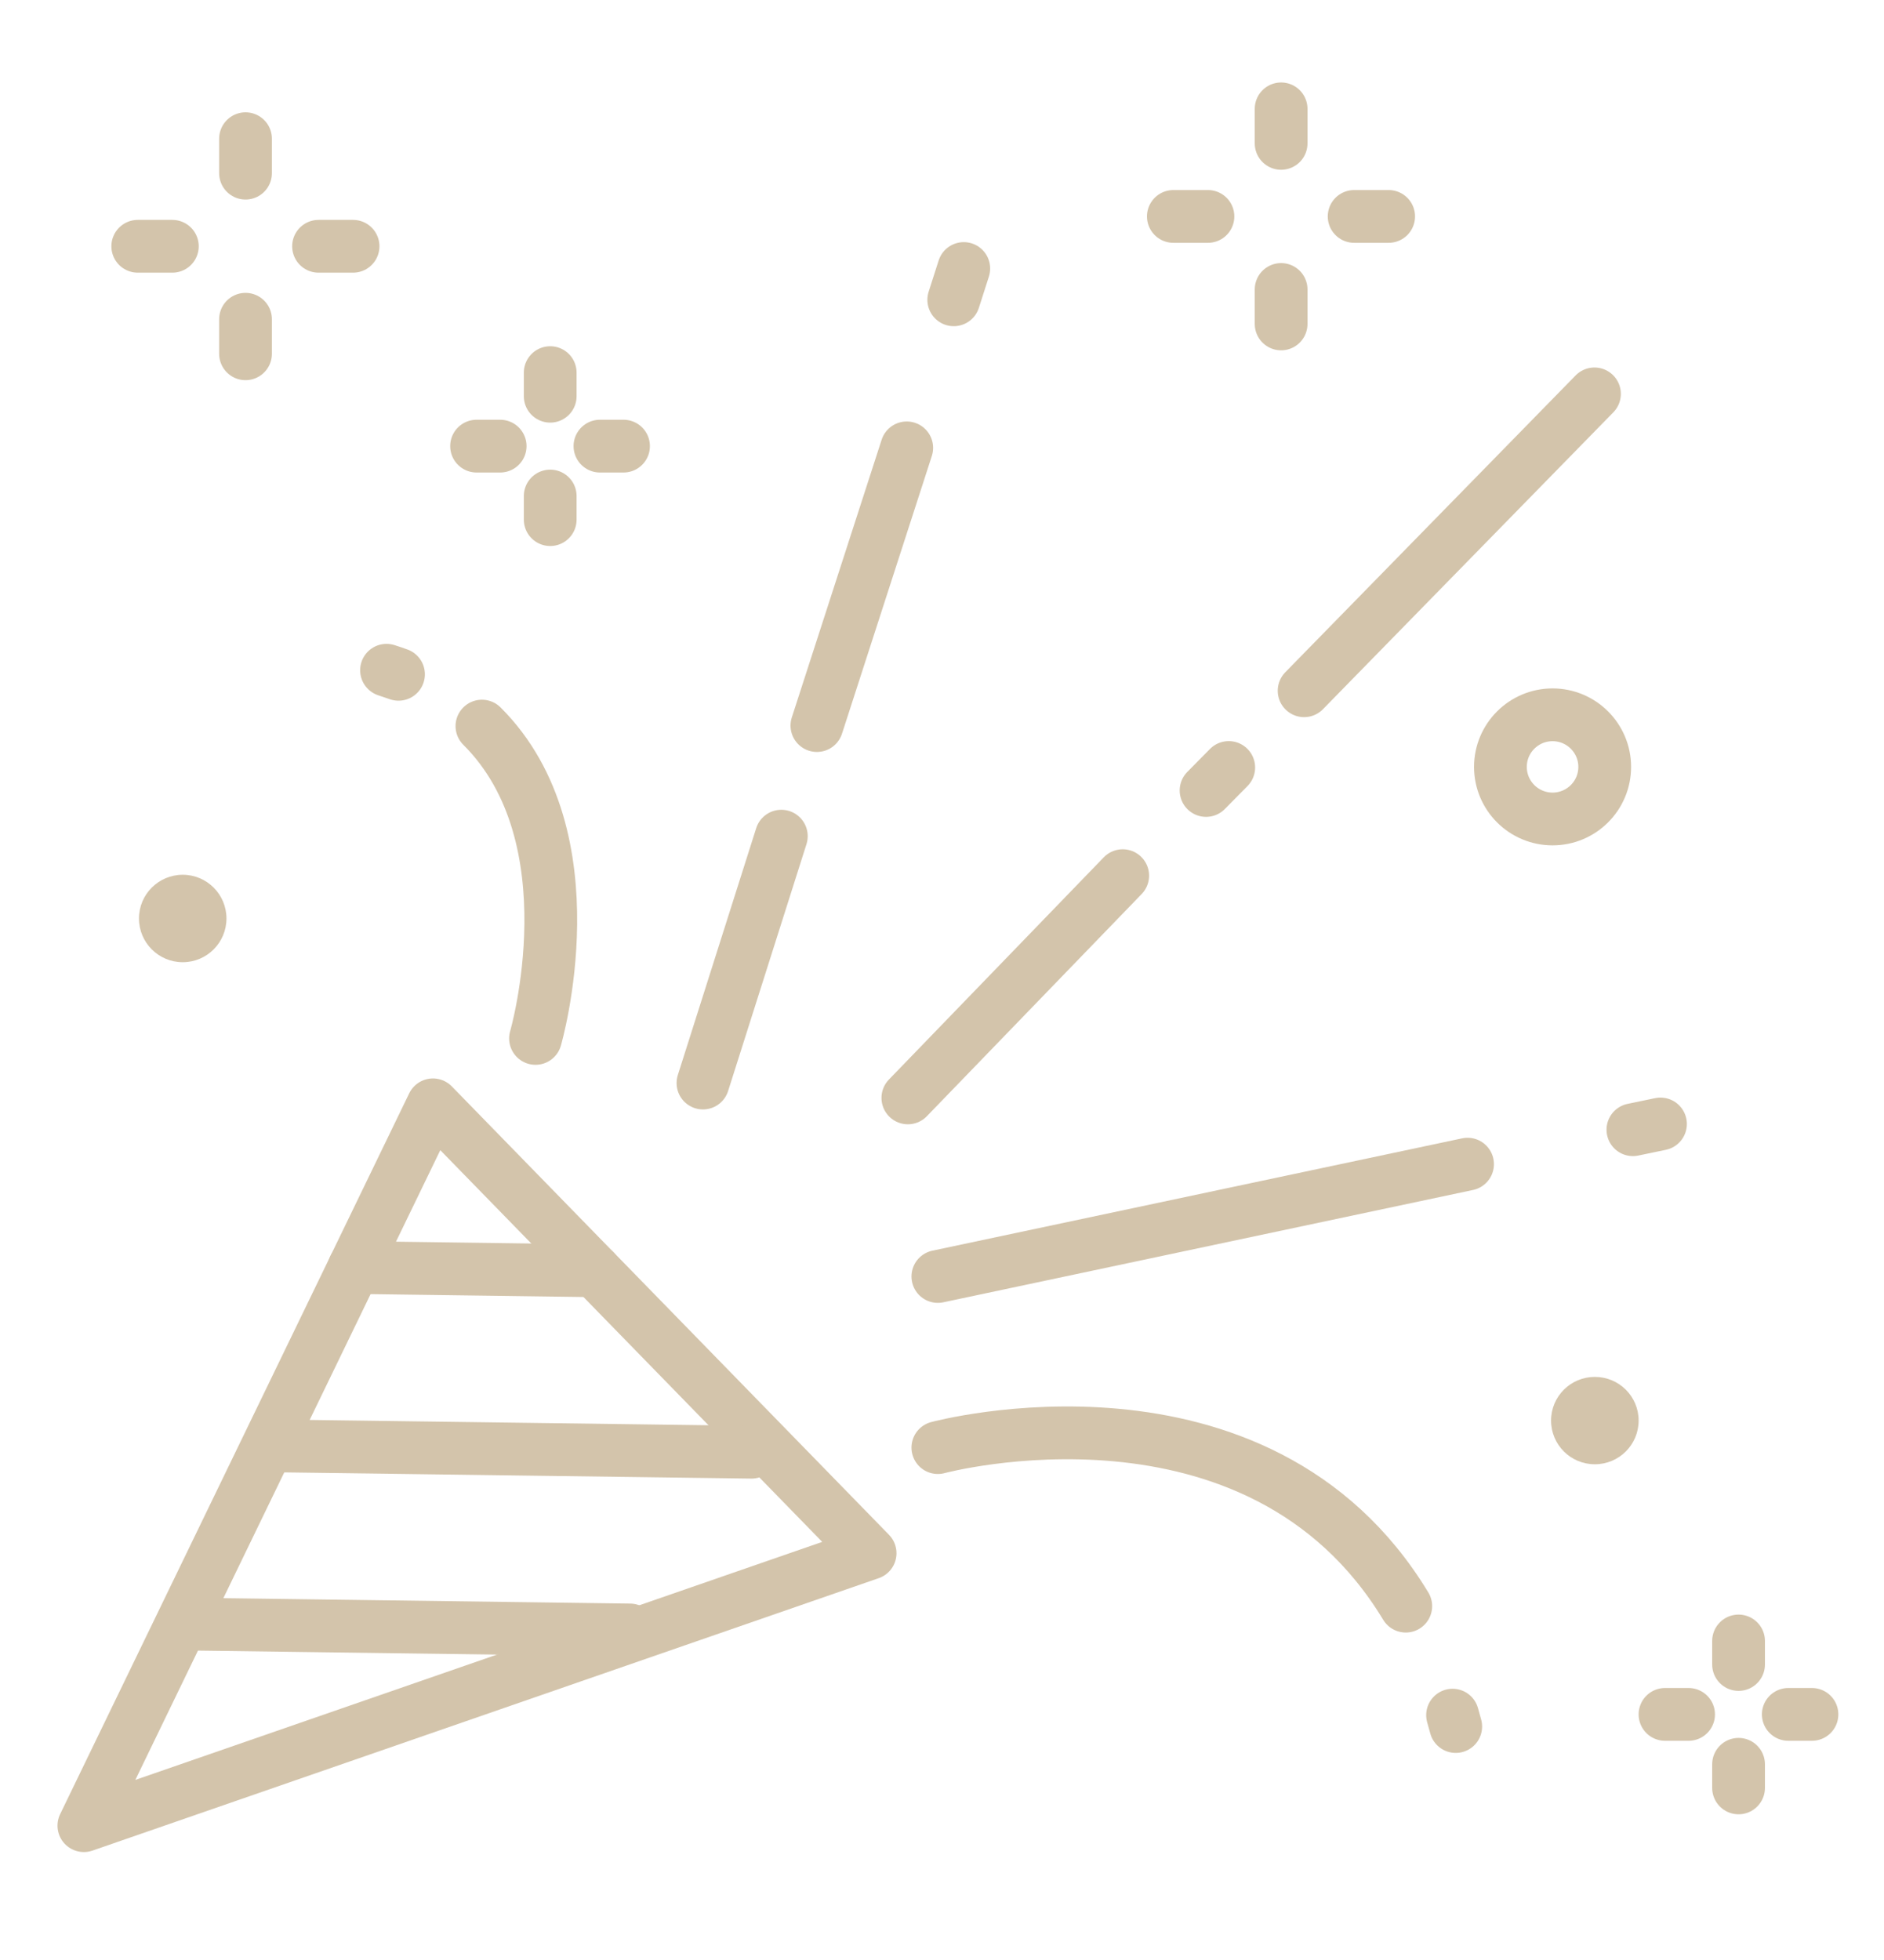 <svg width="25" height="26" viewBox="0 0 25 26" fill="none" xmlns="http://www.w3.org/2000/svg">
<g clip-path="url(#clip0_6837_48194)">
<path d="M1.113 24.218L5.745 14.656L11.546 20.604L1.113 24.218Z" stroke="#D3C4AB" stroke-width="0.7" stroke-miterlimit="10" stroke-linecap="round" stroke-linejoin="round"/>
<path d="M4.699 16.814L7.891 16.857" stroke="#D3C4AB" stroke-width="0.7" stroke-miterlimit="10" stroke-linecap="round" stroke-linejoin="round"/>
<path d="M3.723 19.181L9.973 19.264" stroke="#D3C4AB" stroke-width="0.7" stroke-miterlimit="10" stroke-linecap="round" stroke-linejoin="round"/>
<path d="M2.422 21.543L8.359 21.622" stroke="#D3C4AB" stroke-width="0.7" stroke-miterlimit="10" stroke-linecap="round" stroke-linejoin="round"/>
<path d="M7.106 13.775C7.106 13.775 7.883 11.113 6.395 9.632M5.288 8.945C5.236 8.926 5.183 8.908 5.129 8.891L5.288 8.945Z" stroke="#D3C4AB" stroke-width="0.7" stroke-miterlimit="10" stroke-linecap="round" stroke-linejoin="round"/>
<path d="M12.656 3.977L12.789 3.562" stroke="#D3C4AB" stroke-width="0.7" stroke-miterlimit="10" stroke-linecap="round" stroke-linejoin="round"/>
<path d="M10.84 9.625L12.032 5.941" stroke="#D3C4AB" stroke-width="0.7" stroke-miterlimit="10" stroke-linecap="round" stroke-linejoin="round"/>
<path d="M9.328 14.367L10.368 11.092" stroke="#D3C4AB" stroke-width="0.7" stroke-miterlimit="10" stroke-linecap="round" stroke-linejoin="round"/>
<path d="M17.305 9.163L21.158 5.225" stroke="#D3C4AB" stroke-width="0.7" stroke-miterlimit="10" stroke-linecap="round" stroke-linejoin="round"/>
<path d="M16.004 10.486L16.305 10.181" stroke="#D3C4AB" stroke-width="0.7" stroke-miterlimit="10" stroke-linecap="round" stroke-linejoin="round"/>
<path d="M12.047 14.564L14.898 11.616" stroke="#D3C4AB" stroke-width="0.7" stroke-miterlimit="10" stroke-linecap="round" stroke-linejoin="round"/>
<path d="M12.445 19.203C12.445 19.203 16.689 18.058 18.654 21.306M19.275 22.752C19.289 22.801 19.303 22.852 19.317 22.903L19.275 22.752Z" stroke="#D3C4AB" stroke-width="0.7" stroke-miterlimit="10" stroke-linecap="round" stroke-linejoin="round"/>
<path d="M21.668 14.986L22.034 14.91" stroke="#D3C4AB" stroke-width="0.7" stroke-miterlimit="10" stroke-linecap="round" stroke-linejoin="round"/>
<path d="M12.445 16.933L19.474 15.443" stroke="#D3C4AB" stroke-width="0.7" stroke-miterlimit="10" stroke-linecap="round" stroke-linejoin="round"/>
<path d="M2.425 12.764C2.745 12.764 3.005 12.504 3.005 12.184C3.005 11.864 2.745 11.604 2.425 11.604C2.104 11.604 1.844 11.864 1.844 12.184C1.844 12.504 2.104 12.764 2.425 12.764Z" fill="#D3C4AB"/>
<path d="M21.163 19.424C21.484 19.424 21.744 19.165 21.744 18.844C21.744 18.524 21.484 18.265 21.163 18.265C20.842 18.265 20.582 18.524 20.582 18.844C20.582 19.165 20.842 19.424 21.163 19.424Z" fill="#D3C4AB"/>
<path d="M20.602 10.864C20.984 10.864 21.294 10.555 21.294 10.173C21.294 9.792 20.984 9.482 20.602 9.482C20.22 9.482 19.91 9.792 19.91 10.173C19.91 10.555 20.22 10.864 20.602 10.864Z" stroke="#D3C4AB" stroke-width="0.7" stroke-miterlimit="10" stroke-linecap="round" stroke-linejoin="round"/>
<path d="M7.301 4.943V5.256" stroke="#D3C4AB" stroke-width="0.7" stroke-miterlimit="10" stroke-linecap="round" stroke-linejoin="round"/>
<path d="M7.301 6.58V6.893" stroke="#D3C4AB" stroke-width="0.7" stroke-miterlimit="10" stroke-linecap="round" stroke-linejoin="round"/>
<path d="M6.324 5.918H6.637" stroke="#D3C4AB" stroke-width="0.7" stroke-miterlimit="10" stroke-linecap="round" stroke-linejoin="round"/>
<path d="M7.961 5.918H8.274" stroke="#D3C4AB" stroke-width="0.7" stroke-miterlimit="10" stroke-linecap="round" stroke-linejoin="round"/>
<path d="M23.07 21.768V22.08" stroke="#D3C4AB" stroke-width="0.7" stroke-miterlimit="10" stroke-linecap="round" stroke-linejoin="round"/>
<path d="M23.07 23.404V23.717" stroke="#D3C4AB" stroke-width="0.7" stroke-miterlimit="10" stroke-linecap="round" stroke-linejoin="round"/>
<path d="M22.094 22.742H22.407" stroke="#D3C4AB" stroke-width="0.7" stroke-miterlimit="10" stroke-linecap="round" stroke-linejoin="round"/>
<path d="M23.73 22.742H24.044" stroke="#D3C4AB" stroke-width="0.7" stroke-miterlimit="10" stroke-linecap="round" stroke-linejoin="round"/>
<path d="M3.258 1.84V2.297" stroke="#D3C4AB" stroke-width="0.7" stroke-miterlimit="10" stroke-linecap="round" stroke-linejoin="round"/>
<path d="M3.258 4.235V4.693" stroke="#D3C4AB" stroke-width="0.7" stroke-miterlimit="10" stroke-linecap="round" stroke-linejoin="round"/>
<path d="M1.828 3.267H2.287" stroke="#D3C4AB" stroke-width="0.7" stroke-miterlimit="10" stroke-linecap="round" stroke-linejoin="round"/>
<path d="M4.227 3.267H4.685" stroke="#D3C4AB" stroke-width="0.7" stroke-miterlimit="10" stroke-linecap="round" stroke-linejoin="round"/>
<path d="M17 1.444V1.902" stroke="#D3C4AB" stroke-width="0.7" stroke-miterlimit="10" stroke-linecap="round" stroke-linejoin="round"/>
<path d="M17 3.84V4.297" stroke="#D3C4AB" stroke-width="0.7" stroke-miterlimit="10" stroke-linecap="round" stroke-linejoin="round"/>
<path d="M15.57 2.871H16.029" stroke="#D3C4AB" stroke-width="0.7" stroke-miterlimit="10" stroke-linecap="round" stroke-linejoin="round"/>
<path d="M17.969 2.871H18.427" stroke="#D3C4AB" stroke-width="0.7" stroke-miterlimit="10" stroke-linecap="round" stroke-linejoin="round"/>
</g>
<defs>
<clipPath id="clip0_6837_48194">
<rect width="24.733" height="24.733" fill="white" transform="translate(0.133 0.489)"/>
</clipPath>
</defs>
</svg>
